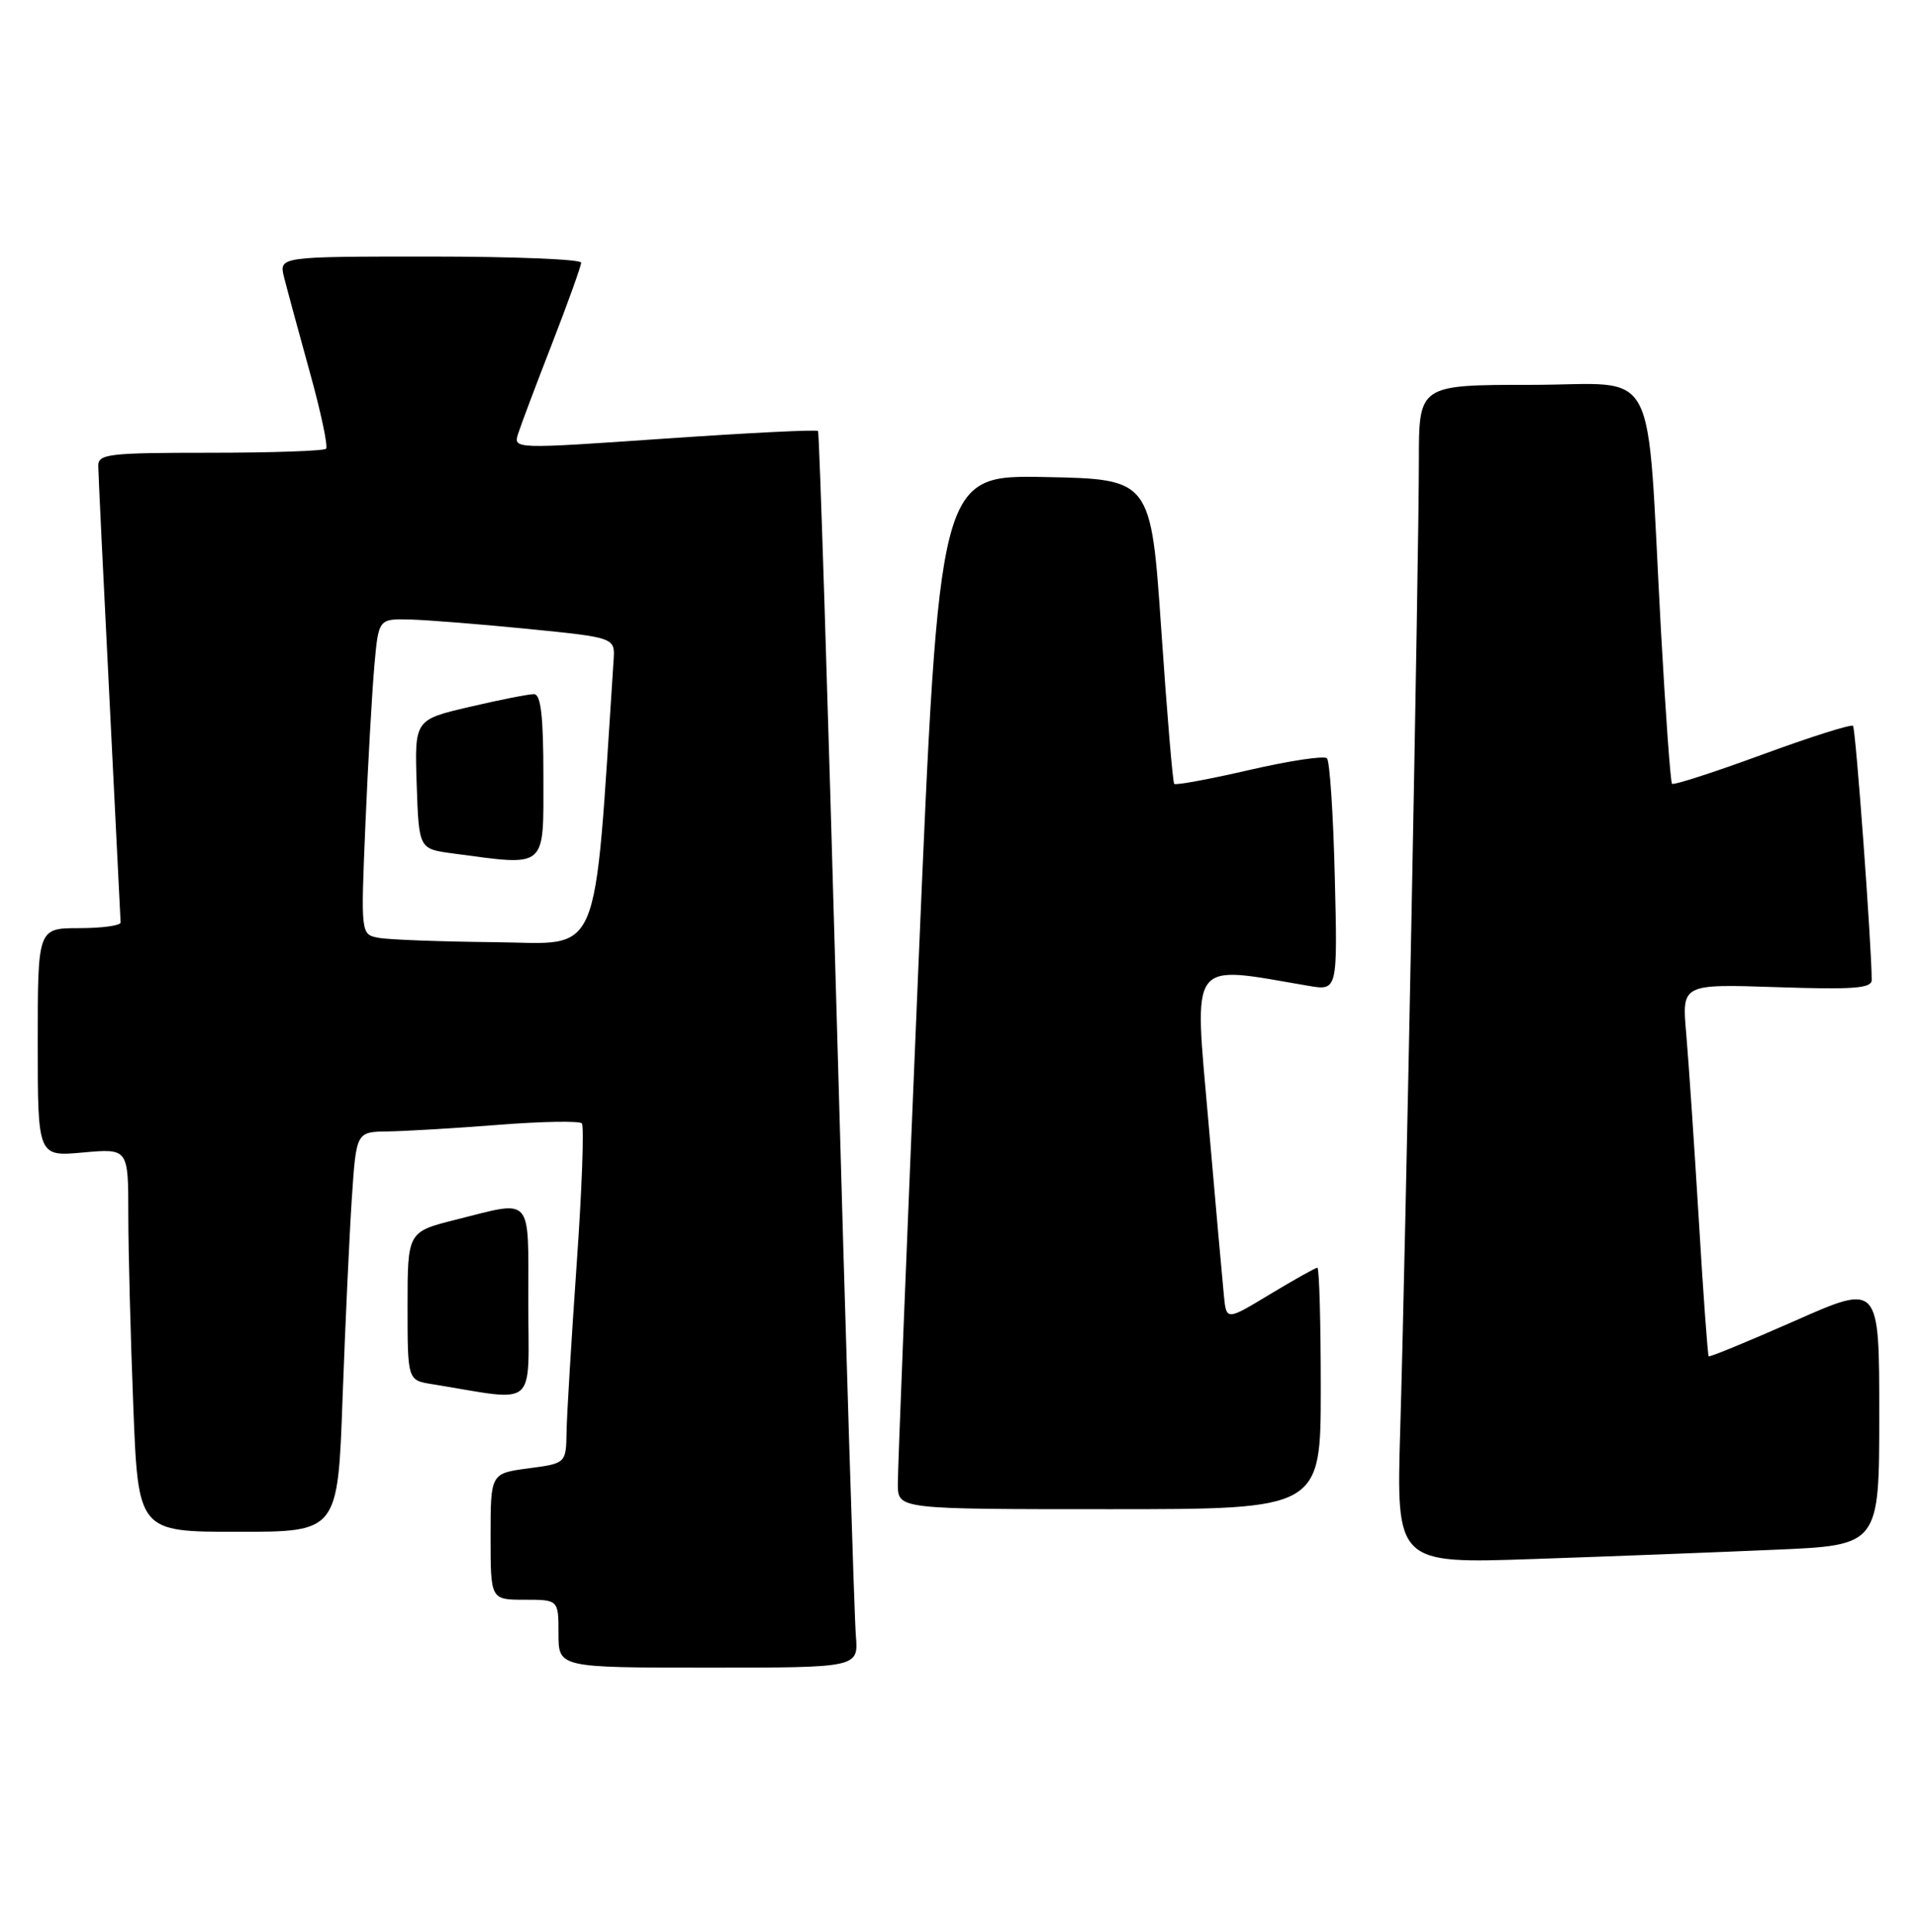 <?xml version="1.0" encoding="UTF-8" standalone="no"?>
<!DOCTYPE svg PUBLIC "-//W3C//DTD SVG 1.1//EN" "http://www.w3.org/Graphics/SVG/1.1/DTD/svg11.dtd" >
<svg xmlns="http://www.w3.org/2000/svg" xmlns:xlink="http://www.w3.org/1999/xlink" version="1.1" viewBox="0 0 254 256">
 <g >
 <path fill="currentColor"
d=" M 113.40 216.75 C 113.20 214.41 112.06 177.62 110.87 135.00 C 109.68 92.38 108.56 57.33 108.39 57.12 C 108.22 56.91 99.06 57.37 88.05 58.13 C 68.13 59.51 68.02 59.51 68.64 57.51 C 68.99 56.40 71.01 51.03 73.14 45.56 C 75.26 40.09 77.00 35.25 77.00 34.81 C 77.00 34.36 67.99 34.00 56.98 34.00 C 36.96 34.00 36.96 34.00 37.64 36.75 C 38.02 38.26 39.54 43.87 41.02 49.22 C 42.51 54.57 43.49 59.18 43.20 59.47 C 42.90 59.76 35.99 60.00 27.83 60.00 C 14.37 60.00 13.00 60.16 13.02 61.75 C 13.03 62.71 13.69 76.55 14.50 92.50 C 15.30 108.45 15.97 121.84 15.98 122.25 C 15.99 122.66 13.53 123.00 10.50 123.00 C 5.00 123.00 5.00 123.00 5.00 138.14 C 5.00 153.28 5.00 153.28 11.00 152.73 C 17.00 152.19 17.00 152.19 17.00 160.94 C 17.00 165.75 17.30 177.18 17.66 186.34 C 18.31 203.00 18.31 203.00 31.54 203.00 C 44.76 203.00 44.76 203.00 45.39 185.25 C 45.75 175.49 46.30 163.56 46.62 158.75 C 47.21 150.00 47.21 150.00 51.36 149.94 C 53.64 149.91 60.22 149.52 66.00 149.07 C 71.78 148.61 76.77 148.53 77.09 148.87 C 77.41 149.22 77.11 157.60 76.41 167.50 C 75.72 177.40 75.11 187.40 75.07 189.72 C 75.00 193.93 75.00 193.93 70.00 194.59 C 65.00 195.26 65.00 195.26 65.00 203.63 C 65.00 212.00 65.00 212.00 69.50 212.00 C 74.00 212.00 74.00 212.00 74.00 216.50 C 74.00 221.00 74.00 221.00 93.88 221.00 C 113.75 221.00 113.75 221.00 113.40 216.75 Z  M 235.25 205.37 C 249.00 204.78 249.00 204.78 249.00 187.43 C 249.00 170.09 249.00 170.09 237.82 175.04 C 231.67 177.75 226.54 179.87 226.40 179.74 C 226.27 179.60 225.67 171.40 225.08 161.50 C 224.48 151.60 223.73 140.55 223.42 136.95 C 222.84 130.40 222.84 130.40 235.42 130.82 C 245.61 131.16 248.00 130.98 248.00 129.87 C 247.98 125.18 245.88 96.55 245.52 96.19 C 245.28 95.95 239.87 97.66 233.50 100.00 C 227.13 102.34 221.75 104.08 221.54 103.87 C 221.34 103.67 220.68 94.50 220.07 83.50 C 218.09 47.20 220.09 51.00 202.92 51.00 C 188.00 51.00 188.00 51.00 188.00 61.02 C 188.00 73.81 186.23 165.85 185.53 189.37 C 185.00 207.23 185.00 207.23 203.25 206.60 C 213.29 206.26 227.69 205.70 235.25 205.37 Z  M 175.00 184.00 C 175.00 175.20 174.80 168.00 174.55 168.00 C 174.30 168.00 171.49 169.58 168.30 171.50 C 162.50 175.01 162.50 175.01 162.17 171.75 C 161.99 169.96 161.06 159.56 160.11 148.63 C 158.21 126.74 157.35 127.91 173.36 130.64 C 177.23 131.30 177.23 131.30 176.86 116.23 C 176.66 107.94 176.19 100.86 175.82 100.49 C 175.45 100.12 170.83 100.82 165.54 102.04 C 160.25 103.26 155.77 104.09 155.58 103.88 C 155.39 103.67 154.62 94.50 153.87 83.50 C 152.50 63.50 152.50 63.50 138.47 63.22 C 124.44 62.95 124.44 62.95 121.68 128.22 C 120.17 164.13 118.94 194.96 118.96 196.75 C 119.00 200.00 119.00 200.00 147.00 200.00 C 175.00 200.00 175.00 200.00 175.00 184.00 Z  M 70.00 172.50 C 70.00 158.25 70.70 159.05 60.46 161.62 C 54.00 163.24 54.00 163.24 54.00 173.08 C 54.00 182.91 54.00 182.91 57.25 183.43 C 71.45 185.73 70.00 186.97 70.00 172.50 Z  M 50.15 124.28 C 47.80 123.83 47.80 123.83 48.42 109.17 C 48.76 101.10 49.30 91.69 49.60 88.25 C 50.16 82.00 50.16 82.00 54.33 82.10 C 56.62 82.16 63.67 82.72 70.00 83.35 C 81.50 84.50 81.50 84.50 81.30 87.50 C 78.62 128.05 79.90 125.01 65.61 124.86 C 58.40 124.79 51.44 124.53 50.15 124.28 Z  M 72.00 103.00 C 72.00 94.87 71.67 92.00 70.75 91.99 C 70.06 91.98 66.22 92.74 62.21 93.68 C 54.93 95.38 54.93 95.38 55.21 103.94 C 55.50 112.50 55.50 112.50 60.00 113.10 C 72.58 114.78 72.00 115.27 72.00 103.00 Z "/>
</g>
</svg>